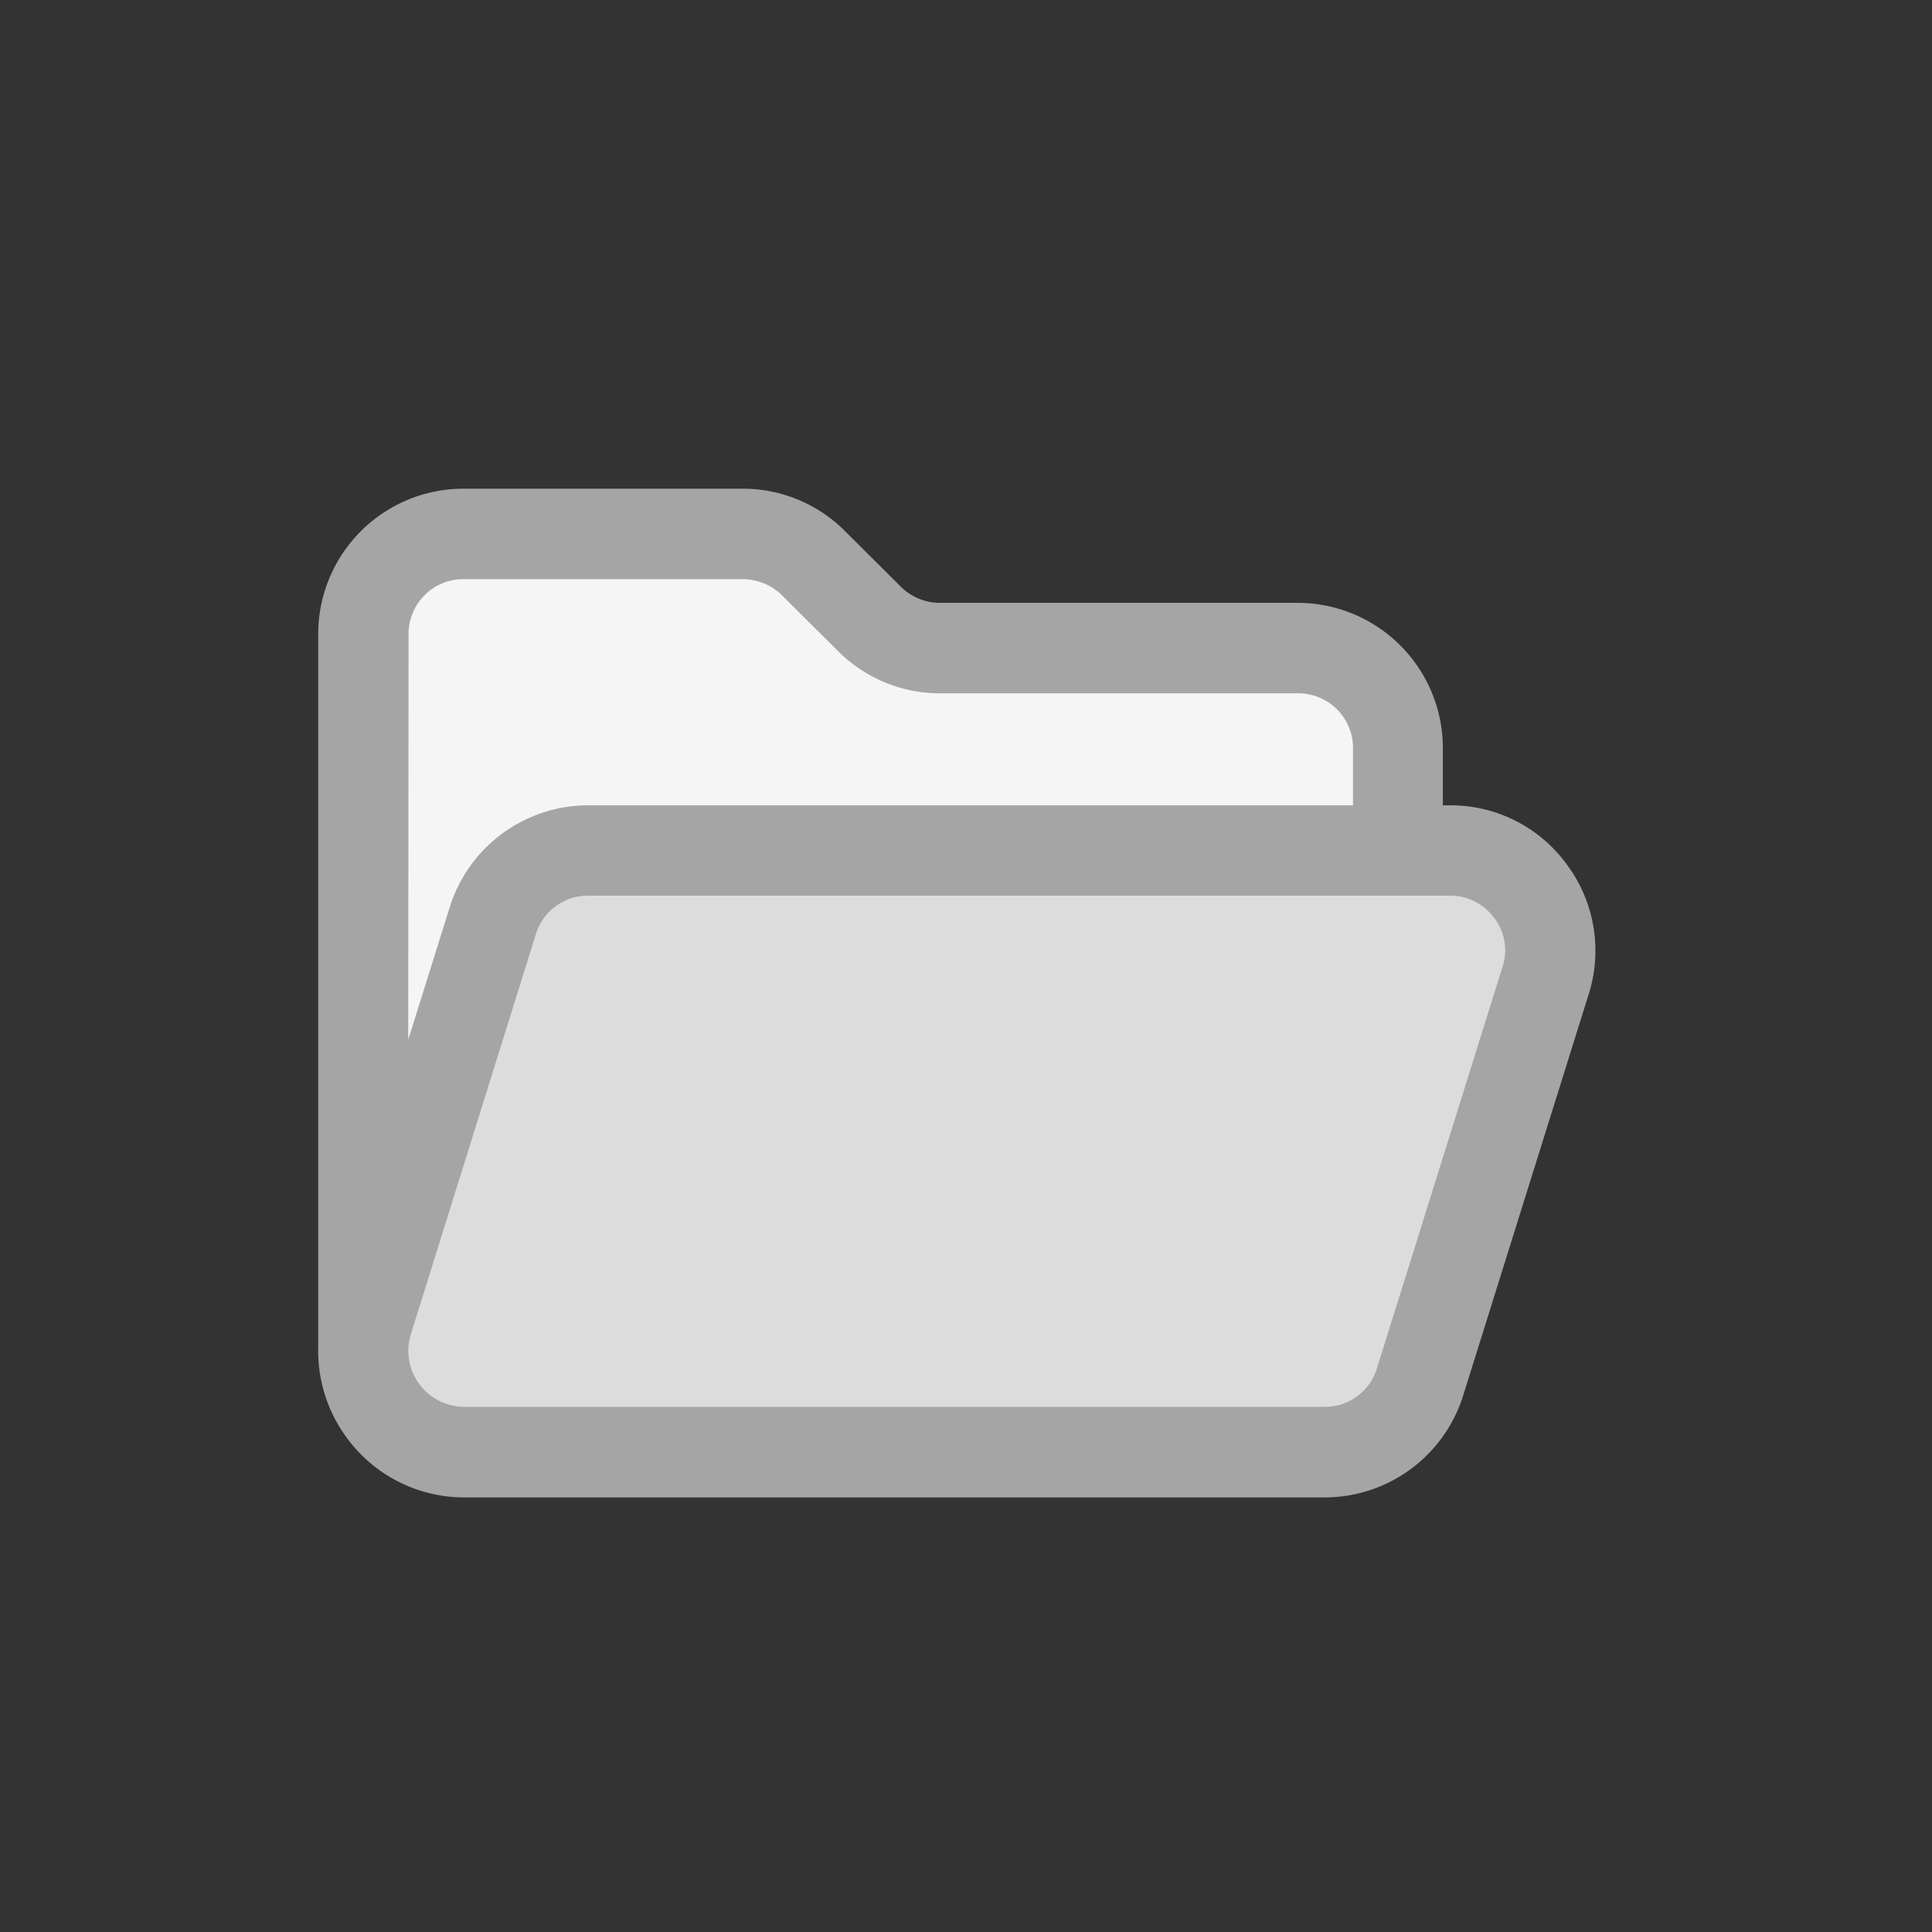 <svg xmlns="http://www.w3.org/2000/svg" width="34" height="34" viewBox="0 0 34 34">
    <rect x="0" y="0" width="34" height="34" fill="#333333" stroke="none"/>
    <defs>
        <clipPath id="2mmecyi9za">
            <path data-name="사각형 60937" style="fill:#f5f5f5" d="M0 0h17.799v13.184H0z"/>
        </clipPath>
        <clipPath id="sug9dn3ijb">
            <path data-name="사각형 60936" style="fill:#dcdcdc" d="M0 0h20.797v10.643H0z"/>
        </clipPath>
    </defs>
    <path data-name="사각형 67826" style="fill:none" d="M0 0h34v34H0z"/>
    <g data-name="그룹 129094">
        <g data-name="그룹 129091">
            <path data-name="패스 462187" d="M1.723.5.5 1.693v11.93l17.75-7.187v-3.23l-1.368-.786-6.722.116-.989-.669L8.066.883 7.309.5z" transform="translate(5.958 8.705)" style="fill:#f5f5f5"/>
            <g data-name="그룹 110809">
                <g data-name="그룹 110808" style="clip-path:url(#2mmecyi9za)" transform="translate(6.434 9.181)">
                    <path data-name="패스 462188" d="M.5 1.693v11.93l17.75-7.187v-3.23l-1.368-.786-6.722.116-.989-.669L8.066.883 7.309.5H1.722z" transform="translate(-.476 -.476)" style="fill:#f5f5f5"/>
                </g>
            </g>
        </g>
        <g data-name="그룹 129092">
            <g data-name="그룹 110806">
                <g data-name="그룹 110805" style="clip-path:url(#sug9dn3ijb)" transform="translate(6.434 14.359)">
                    <path data-name="패스 462186" d="m4.018.648-.912.559-1.796 5.17-.794 2.687.235 1.089 1.324.942H17.73l1.442-.8 2.089-7.582L21 1.59l-.68-.724L19.584.5z" transform="translate(-.49 -.476)" style="fill:#dcdcdc"/>
                </g>
            </g>
        </g>
        <g data-name="그룹 129093">
            <path data-name="패스 464642" d="M1767.067-2070.06a2.561 2.561 0 0 1-2.078-1.053 2.577 2.577 0 0 1-.5-1.595v-12.546a2.558 2.558 0 0 1 2.552-2.558h4.918a2.535 2.535 0 0 1 1.8.746l.988.984a.975.975 0 0 0 .683.279h6.294a2.558 2.558 0 0 1 2.557 2.552v1.011h.124a2.529 2.529 0 0 1 2.059 1.043 2.54 2.54 0 0 1 .387 2.27l-2.212 7.072a2.555 2.555 0 0 1-2.44 1.795zm1.253-9.915-2.2 7.042a.982.982 0 0 0 .148.879.991.991 0 0 0 .8.4h15.132a.954.954 0 0 0 .919-.673l2.212-7.071a.926.926 0 0 0-.146-.858.953.953 0 0 0-.779-.394h-15.166a.957.957 0 0 0-.92.674zm-2.247 1.86.732-2.336a2.555 2.555 0 0 1 2.44-1.789h13.455v-1.011a.964.964 0 0 0-.966-.96h-6.3a2.529 2.529 0 0 1-1.8-.746l-.986-.981a.99.99 0 0 0-.685-.282h-4.924a.964.964 0 0 0-.96.966v.4z" transform="translate(-1758.889 2096.412)" style="fill:#a5a5a5"/>
        </g>
    </g>
</svg>
